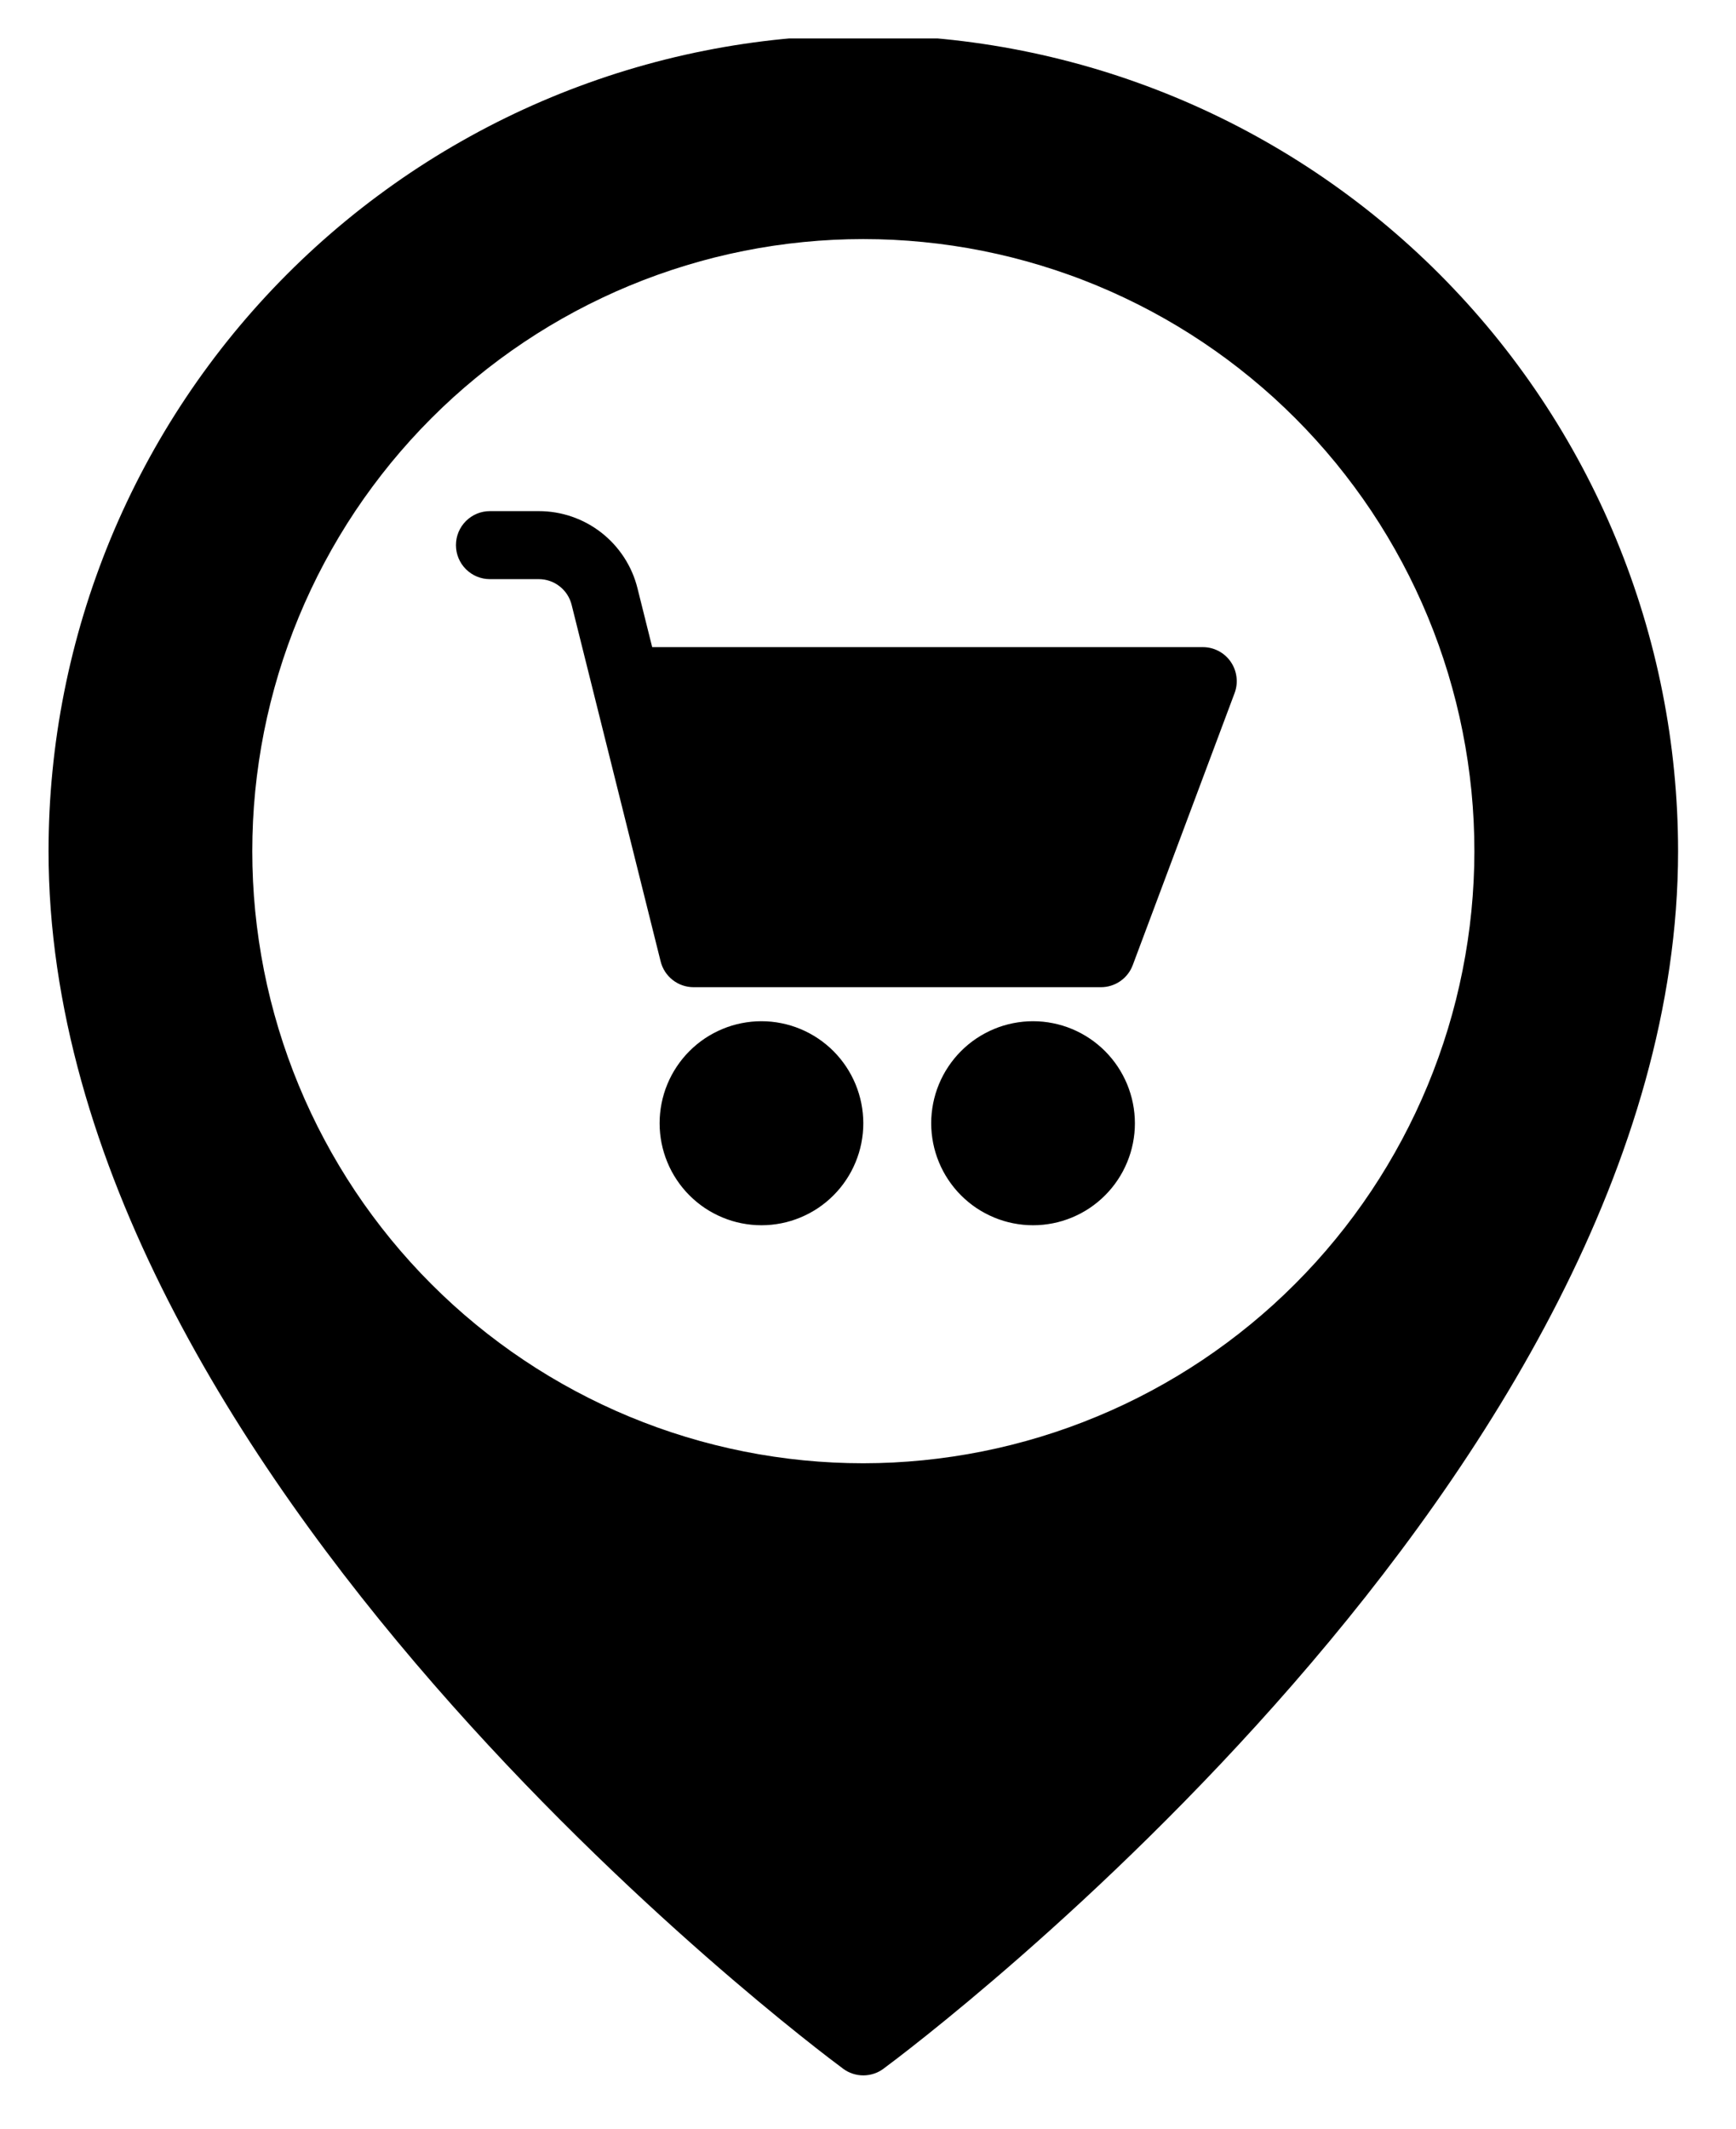 <?xml version="1.0" encoding="UTF-8" standalone="no"?>
<svg
   width="406.957"
   zoomAndPan="magnify"
   viewBox="0 0 305.217 374.087"
   height="498.783"
   preserveAspectRatio="xMidYMid"
   version="1.0"
   id="svg2"
   xmlns="http://www.w3.org/2000/svg"
   xmlns:svg="http://www.w3.org/2000/svg">
  <defs
     id="defs1">
    <clipPath
       id="6835ca6e3b">
      <path
         d="m 576.707,225.883 h 286.5 V 584 h -286.5 z m 0,0"
         clip-rule="nonzero"
         id="path1" />
    </clipPath>
  </defs>
  <g
     clip-path="url(#6835ca6e3b)"
     id="g2"
     transform="translate(-568.174,-219.13)">
    <path
       fill="#000000"
       d="m 784.551,335.406 c 0.555,0.805 0.895,1.695 1.016,2.668 0.121,0.973 0.012,1.918 -0.332,2.836 l -17.906,47.797 c -0.215,0.57 -0.508,1.098 -0.879,1.574 -0.375,0.48 -0.812,0.895 -1.312,1.242 -0.496,0.344 -1.039,0.609 -1.617,0.789 -0.578,0.184 -1.172,0.273 -1.781,0.273 h -71.625 c -0.664,0 -1.312,-0.109 -1.941,-0.324 -0.629,-0.219 -1.207,-0.531 -1.73,-0.941 -0.527,-0.41 -0.969,-0.895 -1.332,-1.453 -0.363,-0.559 -0.625,-1.16 -0.785,-1.805 l -15.648,-62.648 c -0.16,-0.645 -0.422,-1.25 -0.781,-1.809 -0.363,-0.559 -0.809,-1.043 -1.332,-1.453 -0.523,-0.41 -1.102,-0.727 -1.73,-0.941 -0.633,-0.219 -1.281,-0.324 -1.945,-0.324 h -8.586 c -0.391,0 -0.781,-0.039 -1.164,-0.113 -0.387,-0.078 -0.758,-0.191 -1.121,-0.34 -0.359,-0.152 -0.707,-0.336 -1.031,-0.555 -0.324,-0.219 -0.629,-0.465 -0.902,-0.742 -0.277,-0.277 -0.527,-0.578 -0.746,-0.906 -0.215,-0.324 -0.398,-0.668 -0.551,-1.031 -0.148,-0.363 -0.262,-0.738 -0.34,-1.121 -0.074,-0.387 -0.113,-0.773 -0.113,-1.168 0,-0.391 0.039,-0.777 0.113,-1.164 0.078,-0.383 0.191,-0.758 0.34,-1.121 0.152,-0.363 0.336,-0.707 0.551,-1.031 0.219,-0.328 0.469,-0.629 0.746,-0.906 0.273,-0.277 0.578,-0.527 0.902,-0.742 0.324,-0.219 0.672,-0.402 1.031,-0.555 0.363,-0.148 0.734,-0.262 1.121,-0.34 0.383,-0.074 0.773,-0.113 1.164,-0.113 h 8.586 c 0.992,0 1.977,0.078 2.957,0.242 0.977,0.164 1.934,0.406 2.871,0.727 0.938,0.324 1.844,0.723 2.715,1.195 0.875,0.473 1.699,1.016 2.48,1.625 0.781,0.613 1.508,1.285 2.18,2.016 0.668,0.73 1.273,1.516 1.816,2.348 0.539,0.832 1.008,1.703 1.402,2.613 0.395,0.91 0.711,1.848 0.949,2.812 l 2.578,10.32 h 96.809 c 0.98,0 1.902,0.227 2.77,0.68 0.867,0.457 1.578,1.086 2.137,1.891 z m -82.5,63.156 c -0.586,0 -1.172,0.027 -1.754,0.086 -0.586,0.059 -1.164,0.145 -1.738,0.258 -0.578,0.113 -1.145,0.258 -1.707,0.426 -0.559,0.172 -1.113,0.367 -1.652,0.594 -0.543,0.223 -1.07,0.477 -1.59,0.754 -0.516,0.273 -1.02,0.578 -1.508,0.902 -0.488,0.328 -0.957,0.676 -1.41,1.047 -0.453,0.375 -0.887,0.766 -1.301,1.184 -0.418,0.414 -0.809,0.848 -1.18,1.301 -0.375,0.457 -0.723,0.926 -1.047,1.414 -0.328,0.488 -0.629,0.992 -0.906,1.508 -0.277,0.52 -0.527,1.051 -0.75,1.59 -0.227,0.543 -0.422,1.098 -0.594,1.656 -0.168,0.562 -0.312,1.133 -0.426,1.707 -0.113,0.578 -0.199,1.156 -0.258,1.742 -0.059,0.582 -0.086,1.168 -0.086,1.754 0,0.59 0.027,1.176 0.086,1.758 0.059,0.586 0.145,1.164 0.258,1.742 0.113,0.574 0.258,1.145 0.426,1.703 0.172,0.562 0.367,1.117 0.594,1.656 0.223,0.543 0.473,1.074 0.75,1.594 0.277,0.516 0.578,1.02 0.906,1.508 0.324,0.488 0.672,0.957 1.047,1.414 0.371,0.453 0.762,0.887 1.18,1.301 0.414,0.414 0.848,0.809 1.301,1.184 0.453,0.371 0.922,0.719 1.41,1.047 0.488,0.324 0.992,0.629 1.508,0.902 0.52,0.277 1.047,0.527 1.59,0.754 0.539,0.223 1.094,0.422 1.652,0.594 0.562,0.168 1.129,0.312 1.707,0.426 0.574,0.113 1.152,0.199 1.738,0.258 0.582,0.059 1.168,0.086 1.754,0.086 0.586,0 1.172,-0.027 1.754,-0.086 0.586,-0.059 1.164,-0.145 1.738,-0.258 0.578,-0.113 1.145,-0.258 1.707,-0.426 0.559,-0.172 1.113,-0.371 1.652,-0.594 0.543,-0.227 1.07,-0.477 1.59,-0.754 0.516,-0.273 1.02,-0.578 1.508,-0.902 0.488,-0.328 0.957,-0.676 1.41,-1.047 0.453,-0.375 0.887,-0.77 1.301,-1.184 0.418,-0.414 0.809,-0.848 1.18,-1.301 0.375,-0.457 0.723,-0.926 1.047,-1.414 0.328,-0.488 0.629,-0.992 0.906,-1.508 0.273,-0.52 0.527,-1.051 0.75,-1.594 0.223,-0.539 0.422,-1.094 0.594,-1.656 0.168,-0.559 0.312,-1.129 0.426,-1.703 0.113,-0.578 0.199,-1.156 0.258,-1.742 0.059,-0.582 0.086,-1.168 0.086,-1.758 0,-0.586 -0.031,-1.172 -0.09,-1.754 -0.055,-0.586 -0.145,-1.164 -0.258,-1.738 -0.113,-0.578 -0.258,-1.145 -0.43,-1.707 -0.168,-0.562 -0.367,-1.113 -0.59,-1.656 -0.227,-0.543 -0.477,-1.07 -0.754,-1.59 -0.277,-0.516 -0.578,-1.02 -0.902,-1.508 -0.328,-0.488 -0.676,-0.957 -1.047,-1.41 -0.371,-0.453 -0.766,-0.891 -1.18,-1.305 -0.414,-0.414 -0.848,-0.809 -1.301,-1.18 -0.453,-0.375 -0.926,-0.723 -1.41,-1.047 -0.488,-0.328 -0.992,-0.629 -1.508,-0.906 -0.516,-0.277 -1.047,-0.527 -1.59,-0.754 -0.539,-0.223 -1.09,-0.422 -1.652,-0.594 -0.562,-0.168 -1.129,-0.312 -1.703,-0.426 -0.574,-0.117 -1.156,-0.203 -1.738,-0.262 -0.582,-0.059 -1.168,-0.086 -1.754,-0.086 z m 47.75,0 c -0.586,0 -1.172,0.027 -1.754,0.086 -0.586,0.059 -1.164,0.145 -1.738,0.258 -0.578,0.113 -1.145,0.258 -1.707,0.426 -0.559,0.172 -1.113,0.367 -1.652,0.594 -0.543,0.223 -1.07,0.477 -1.59,0.754 -0.516,0.273 -1.02,0.578 -1.508,0.902 -0.488,0.328 -0.957,0.676 -1.41,1.047 -0.453,0.375 -0.887,0.766 -1.301,1.184 -0.418,0.414 -0.809,0.848 -1.18,1.301 -0.375,0.457 -0.723,0.926 -1.047,1.414 -0.328,0.488 -0.629,0.992 -0.906,1.508 -0.277,0.52 -0.527,1.051 -0.75,1.59 -0.227,0.543 -0.422,1.098 -0.594,1.656 -0.168,0.562 -0.312,1.133 -0.426,1.707 -0.113,0.578 -0.199,1.156 -0.258,1.742 -0.059,0.582 -0.086,1.168 -0.086,1.754 0,0.59 0.027,1.176 0.086,1.758 0.059,0.586 0.145,1.164 0.258,1.742 0.113,0.574 0.258,1.145 0.426,1.703 0.172,0.562 0.367,1.117 0.594,1.656 0.223,0.543 0.473,1.074 0.75,1.594 0.277,0.516 0.578,1.02 0.906,1.508 0.324,0.488 0.672,0.957 1.047,1.414 0.371,0.453 0.762,0.887 1.18,1.301 0.414,0.414 0.848,0.809 1.301,1.184 0.453,0.371 0.922,0.719 1.41,1.047 0.488,0.324 0.992,0.629 1.508,0.902 0.52,0.277 1.047,0.527 1.59,0.754 0.539,0.223 1.094,0.422 1.652,0.594 0.562,0.168 1.129,0.312 1.707,0.426 0.574,0.113 1.152,0.199 1.738,0.258 0.582,0.059 1.168,0.086 1.754,0.086 0.586,0 1.172,-0.027 1.754,-0.086 0.586,-0.059 1.164,-0.145 1.738,-0.258 0.578,-0.113 1.145,-0.258 1.707,-0.426 0.559,-0.172 1.113,-0.371 1.652,-0.594 0.543,-0.227 1.07,-0.477 1.59,-0.754 0.516,-0.273 1.02,-0.578 1.508,-0.902 0.488,-0.328 0.957,-0.676 1.41,-1.047 0.453,-0.375 0.887,-0.77 1.301,-1.184 0.418,-0.414 0.809,-0.848 1.18,-1.301 0.375,-0.457 0.723,-0.926 1.047,-1.414 0.328,-0.488 0.629,-0.992 0.906,-1.508 0.273,-0.52 0.527,-1.051 0.75,-1.594 0.223,-0.539 0.422,-1.094 0.594,-1.656 0.168,-0.559 0.312,-1.129 0.426,-1.703 0.113,-0.578 0.199,-1.156 0.258,-1.742 0.059,-0.582 0.086,-1.168 0.086,-1.758 0,-0.586 -0.031,-1.172 -0.09,-1.754 -0.055,-0.586 -0.145,-1.164 -0.258,-1.738 -0.113,-0.578 -0.258,-1.145 -0.43,-1.707 -0.168,-0.562 -0.367,-1.113 -0.59,-1.656 -0.227,-0.543 -0.477,-1.07 -0.754,-1.59 -0.277,-0.516 -0.578,-1.02 -0.902,-1.508 -0.328,-0.488 -0.676,-0.957 -1.047,-1.41 -0.371,-0.453 -0.766,-0.891 -1.18,-1.305 -0.414,-0.414 -0.848,-0.809 -1.301,-1.18 -0.453,-0.375 -0.926,-0.723 -1.41,-1.047 -0.488,-0.328 -0.992,-0.629 -1.508,-0.906 -0.516,-0.277 -1.047,-0.527 -1.59,-0.754 -0.539,-0.223 -1.09,-0.422 -1.652,-0.594 -0.562,-0.168 -1.129,-0.312 -1.703,-0.426 -0.574,-0.117 -1.156,-0.203 -1.738,-0.262 -0.582,-0.059 -1.168,-0.086 -1.754,-0.086 z m 113.406,-29.875 c 0,109.305 -133.996,209.707 -139.703,213.926 -0.512,0.383 -1.074,0.672 -1.68,0.871 -0.605,0.199 -1.23,0.301 -1.867,0.301 -0.637,0 -1.262,-0.102 -1.867,-0.301 -0.605,-0.199 -1.168,-0.488 -1.68,-0.871 -5.707,-4.219 -139.703,-104.621 -139.703,-213.926 0,-2.348 0.059,-4.691 0.172,-7.039 0.117,-2.344 0.289,-4.684 0.52,-7.016 0.227,-2.336 0.516,-4.664 0.859,-6.988 0.344,-2.32 0.746,-4.633 1.203,-6.934 0.457,-2.301 0.969,-4.59 1.539,-6.867 0.57,-2.277 1.195,-4.539 1.875,-6.785 0.68,-2.246 1.414,-4.473 2.207,-6.684 0.789,-2.207 1.633,-4.398 2.527,-6.566 0.898,-2.168 1.848,-4.312 2.852,-6.434 1,-2.121 2.055,-4.215 3.16,-6.285 1.105,-2.07 2.262,-4.113 3.465,-6.125 1.207,-2.012 2.461,-3.996 3.762,-5.945 1.305,-1.953 2.652,-3.871 4.051,-5.754 1.395,-1.887 2.836,-3.734 4.324,-5.551 1.488,-1.812 3.02,-3.59 4.594,-5.328 1.574,-1.738 3.191,-3.438 4.848,-5.098 1.656,-1.66 3.355,-3.277 5.094,-4.855 1.734,-1.574 3.512,-3.105 5.324,-4.598 1.809,-1.488 3.656,-2.93 5.543,-4.328 1.883,-1.398 3.797,-2.75 5.746,-4.055 1.949,-1.301 3.93,-2.559 5.941,-3.766 2.012,-1.203 4.051,-2.359 6.117,-3.469 2.066,-1.105 4.16,-2.16 6.281,-3.164 2.117,-1.004 4.262,-1.953 6.426,-2.852 2.168,-0.898 4.352,-1.742 6.562,-2.531 2.207,-0.793 4.43,-1.527 6.676,-2.211 2.242,-0.68 4.5,-1.305 6.773,-1.875 2.277,-0.57 4.562,-1.086 6.863,-1.543 2.297,-0.457 4.605,-0.859 6.926,-1.203 2.32,-0.344 4.645,-0.633 6.98,-0.863 2.332,-0.227 4.668,-0.402 7.012,-0.516 2.34,-0.117 4.684,-0.172 7.027,-0.172 2.344,0 4.688,0.055 7.027,0.172 2.344,0.113 4.68,0.289 7.012,0.516 2.336,0.23 4.66,0.52 6.98,0.863 2.32,0.344 4.629,0.746 6.926,1.203 2.301,0.457 4.586,0.973 6.863,1.543 2.273,0.57 4.531,1.195 6.773,1.875 2.246,0.684 4.469,1.418 6.676,2.211 2.207,0.789 4.395,1.633 6.562,2.531 2.164,0.898 4.309,1.848 6.426,2.852 2.121,1.004 4.215,2.059 6.281,3.164 2.066,1.109 4.105,2.266 6.117,3.469 2.012,1.207 3.992,2.465 5.941,3.766 1.949,1.305 3.863,2.656 5.746,4.055 1.887,1.398 3.734,2.84 5.543,4.328 1.812,1.492 3.59,3.023 5.324,4.598 1.738,1.578 3.438,3.195 5.094,4.855 1.656,1.66 3.273,3.359 4.848,5.098 1.574,1.738 3.105,3.516 4.594,5.328 1.488,1.816 2.93,3.664 4.324,5.551 1.398,1.883 2.746,3.801 4.051,5.754 1.301,1.949 2.555,3.934 3.762,5.945 1.203,2.012 2.359,4.055 3.465,6.125 1.105,2.07 2.156,4.164 3.16,6.285 1.004,2.121 1.953,4.266 2.848,6.434 0.898,2.168 1.742,4.359 2.531,6.566 0.789,2.211 1.527,4.438 2.207,6.684 0.68,2.246 1.305,4.508 1.875,6.785 0.57,2.277 1.082,4.566 1.539,6.867 0.457,2.301 0.859,4.613 1.203,6.934 0.344,2.324 0.633,4.652 0.859,6.988 0.23,2.332 0.402,4.672 0.52,7.016 0.113,2.348 0.172,4.691 0.172,7.039 z m -35.812,0 c 0,-1.762 -0.043,-3.52 -0.129,-5.277 -0.086,-1.758 -0.215,-3.516 -0.387,-5.266 -0.176,-1.75 -0.391,-3.496 -0.648,-5.238 -0.258,-1.742 -0.559,-3.477 -0.902,-5.203 -0.34,-1.727 -0.727,-3.441 -1.152,-5.148 -0.43,-1.707 -0.898,-3.402 -1.406,-5.09 -0.512,-1.684 -1.062,-3.352 -1.656,-5.012 -0.59,-1.656 -1.223,-3.297 -1.898,-4.926 -0.672,-1.625 -1.383,-3.234 -2.137,-4.824 -0.75,-1.59 -1.539,-3.164 -2.371,-4.715 -0.828,-1.551 -1.695,-3.082 -2.598,-4.594 -0.902,-1.508 -1.844,-2.996 -2.82,-4.461 -0.977,-1.461 -1.988,-2.898 -3.039,-4.312 -1.047,-1.414 -2.129,-2.801 -3.242,-4.164 -1.117,-1.359 -2.266,-2.691 -3.445,-3.996 -1.18,-1.305 -2.391,-2.578 -3.637,-3.824 -1.242,-1.242 -2.516,-2.457 -3.816,-3.641 -1.305,-1.18 -2.637,-2.328 -3.996,-3.445 -1.359,-1.117 -2.742,-2.199 -4.156,-3.25 -1.41,-1.047 -2.848,-2.059 -4.312,-3.039 -1.461,-0.977 -2.945,-1.918 -4.453,-2.824 -1.508,-0.902 -3.039,-1.77 -4.59,-2.602 -1.551,-0.828 -3.121,-1.621 -4.711,-2.371 -1.586,-0.754 -3.195,-1.469 -4.82,-2.141 -1.625,-0.672 -3.262,-1.309 -4.918,-1.898 -1.656,-0.594 -3.324,-1.145 -5.008,-1.656 -1.684,-0.512 -3.375,-0.98 -5.082,-1.41 -1.707,-0.426 -3.422,-0.812 -5.145,-1.156 -1.727,-0.344 -3.457,-0.645 -5.195,-0.902 -1.742,-0.258 -3.484,-0.473 -5.234,-0.645 -1.75,-0.172 -3.504,-0.305 -5.258,-0.391 -1.758,-0.086 -3.516,-0.129 -5.273,-0.129 -1.758,0 -3.516,0.043 -5.273,0.129 -1.754,0.086 -3.508,0.219 -5.258,0.391 -1.75,0.172 -3.492,0.387 -5.234,0.645 -1.738,0.258 -3.469,0.559 -5.195,0.902 -1.723,0.344 -3.438,0.73 -5.145,1.156 -1.707,0.43 -3.398,0.898 -5.082,1.41 -1.684,0.512 -3.352,1.062 -5.008,1.656 -1.656,0.59 -3.293,1.227 -4.918,1.898 -1.625,0.672 -3.234,1.387 -4.82,2.141 -1.59,0.75 -3.16,1.543 -4.711,2.371 -1.551,0.832 -3.082,1.699 -4.59,2.602 -1.508,0.906 -2.992,1.848 -4.453,2.824 -1.465,0.98 -2.902,1.992 -4.312,3.039 -1.414,1.051 -2.797,2.133 -4.156,3.25 -1.359,1.117 -2.691,2.266 -3.996,3.445 -1.301,1.184 -2.574,2.398 -3.816,3.641 -1.246,1.246 -2.457,2.52 -3.637,3.824 -1.18,1.305 -2.328,2.637 -3.445,3.996 -1.113,1.363 -2.195,2.75 -3.242,4.164 -1.051,1.414 -2.062,2.852 -3.039,4.312 -0.977,1.465 -1.918,2.953 -2.82,4.461 -0.902,1.512 -1.77,3.043 -2.598,4.594 -0.832,1.551 -1.621,3.125 -2.371,4.715 -0.754,1.59 -1.465,3.199 -2.137,4.824 -0.676,1.629 -1.309,3.27 -1.898,4.926 -0.594,1.66 -1.145,3.328 -1.656,5.012 -0.508,1.688 -0.977,3.383 -1.406,5.09 -0.426,1.707 -0.812,3.422 -1.156,5.148 -0.34,1.727 -0.641,3.461 -0.898,5.203 -0.258,1.742 -0.473,3.488 -0.648,5.238 -0.172,1.75 -0.301,3.508 -0.387,5.266 -0.086,1.758 -0.129,3.516 -0.129,5.277 0,1.758 0.043,3.52 0.129,5.277 0.086,1.758 0.215,3.512 0.387,5.262 0.176,1.754 0.391,3.5 0.648,5.242 0.258,1.738 0.559,3.473 0.898,5.199 0.344,1.727 0.73,3.445 1.156,5.152 0.43,1.707 0.898,3.402 1.406,5.086 0.512,1.684 1.062,3.355 1.656,5.012 0.59,1.656 1.223,3.301 1.898,4.926 0.672,1.625 1.383,3.234 2.137,4.824 0.75,1.594 1.539,3.164 2.371,4.715 0.828,1.555 1.695,3.086 2.598,4.594 0.902,1.512 1.844,2.996 2.82,4.461 0.977,1.465 1.988,2.902 3.039,4.316 1.047,1.414 2.129,2.801 3.242,4.16 1.117,1.363 2.266,2.695 3.445,3.996 1.18,1.305 2.391,2.582 3.637,3.824 1.242,1.246 2.516,2.457 3.816,3.641 1.305,1.184 2.637,2.332 3.996,3.449 1.359,1.117 2.742,2.199 4.156,3.246 1.41,1.051 2.848,2.062 4.312,3.039 1.461,0.98 2.945,1.922 4.453,2.824 1.508,0.906 3.039,1.773 4.59,2.602 1.551,0.832 3.121,1.621 4.711,2.375 1.586,0.754 3.195,1.465 4.82,2.141 1.625,0.672 3.262,1.305 4.918,1.898 1.656,0.594 3.324,1.145 5.008,1.656 1.684,0.512 3.375,0.98 5.082,1.406 1.707,0.43 3.422,0.812 5.145,1.156 1.727,0.344 3.457,0.645 5.195,0.902 1.742,0.258 3.484,0.477 5.234,0.648 1.75,0.172 3.504,0.301 5.258,0.387 1.758,0.086 3.516,0.129 5.273,0.129 1.758,0 3.516,-0.047 5.27,-0.133 1.754,-0.09 3.508,-0.223 5.258,-0.395 1.75,-0.176 3.492,-0.391 5.23,-0.652 1.738,-0.258 3.469,-0.562 5.195,-0.906 1.723,-0.344 3.438,-0.73 5.141,-1.16 1.707,-0.43 3.398,-0.898 5.078,-1.41 1.684,-0.512 3.352,-1.066 5.008,-1.66 1.652,-0.594 3.293,-1.227 4.914,-1.902 1.625,-0.672 3.23,-1.387 4.82,-2.141 1.59,-0.754 3.156,-1.543 4.707,-2.375 1.551,-0.828 3.078,-1.699 4.586,-2.602 1.508,-0.906 2.992,-1.848 4.453,-2.824 1.461,-0.98 2.898,-1.992 4.309,-3.043 1.414,-1.047 2.797,-2.129 4.156,-3.246 1.359,-1.117 2.688,-2.266 3.992,-3.445 1.301,-1.184 2.574,-2.395 3.816,-3.641 1.242,-1.242 2.453,-2.52 3.637,-3.82 1.18,-1.305 2.328,-2.637 3.441,-3.996 1.117,-1.359 2.199,-2.746 3.246,-4.16 1.047,-1.414 2.059,-2.852 3.035,-4.312 0.977,-1.465 1.918,-2.949 2.82,-4.457 0.906,-1.512 1.773,-3.043 2.602,-4.594 0.828,-1.551 1.621,-3.121 2.371,-4.711 0.754,-1.59 1.469,-3.199 2.141,-4.824 0.672,-1.625 1.309,-3.266 1.898,-4.922 0.594,-1.656 1.148,-3.328 1.66,-5.008 0.512,-1.684 0.98,-3.379 1.41,-5.086 0.426,-1.707 0.812,-3.422 1.156,-5.148 0.344,-1.727 0.648,-3.457 0.906,-5.199 0.262,-1.738 0.477,-3.484 0.652,-5.238 0.172,-1.75 0.305,-3.504 0.391,-5.262 0.09,-1.758 0.133,-3.516 0.137,-5.273 z m 0,0"
       fill-opacity="1"
       fill-rule="nonzero"
       id="path2" />
  </g>
  <rect
     style="opacity:0;fill:#000000;stroke-width:0.75"
     id="rect2"
     width="305.217"
     height="374.087"
     x="7.6179322e-06"
     y="-1.8686644e-05"
     ry="7.387" />
</svg>
